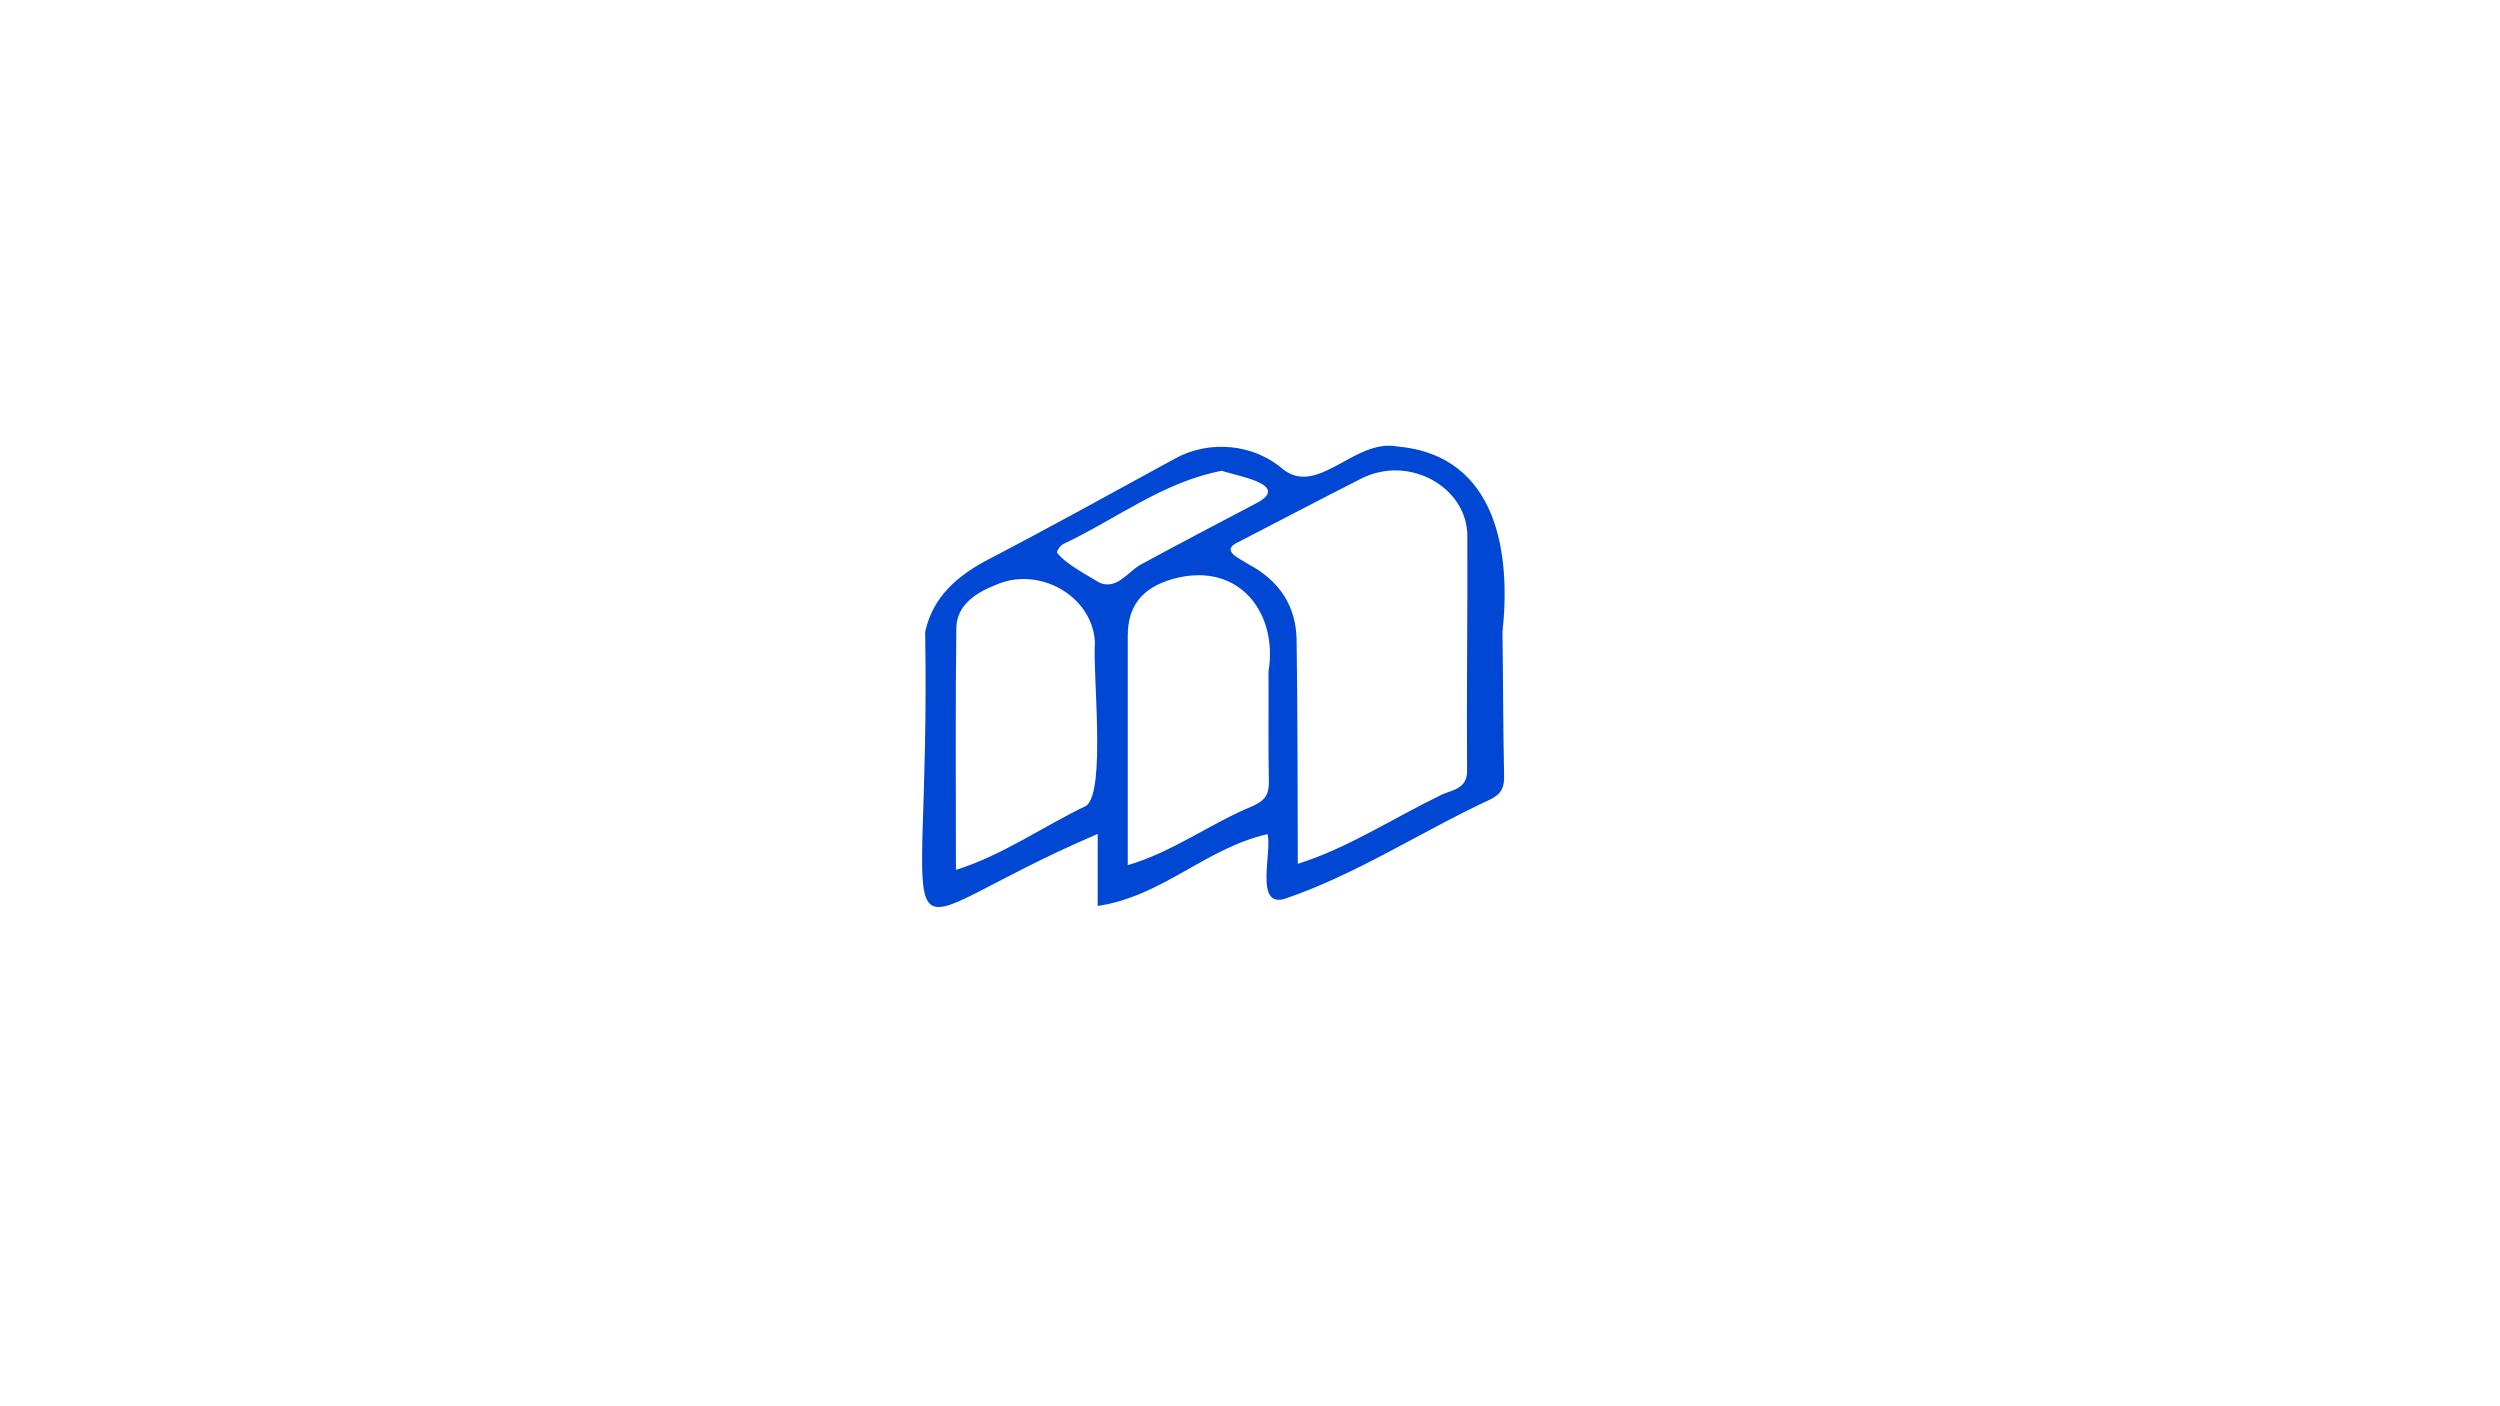 <?xml version="1.0" encoding="utf-8"?>
<!-- Generator: Adobe Illustrator 24.3.0, SVG Export Plug-In . SVG Version: 6.00 Build 0)  -->
<svg version="1.1" id="logo1" xmlns="http://www.w3.org/2000/svg" xmlns:xlink="http://www.w3.org/1999/xlink" x="0px" y="0px"
	 viewBox="0 0 1920 1080" style="enable-background:new 0 0 1920 1080;" xml:space="preserve">
<style type="text/css">
	.st0{fill:none;}
	.st1{fill:#0047D4;}
</style>
<g>
	<path class="st0" d="M1178.5,768h-500c0-166.67,0-333.33,0-500c166.67,0,327.31,0,500,0C1178.5,434.67,1178.5,601.33,1178.5,768z
		 M973.45,640.61c3.77,14.25-10.34,56.4,13.29,49.66c55.74-19.04,105.02-51.84,158.08-76.44c8.64-4.31,10.5-9.49,10.33-17.9
		c-0.78-36.85-0.72-73.72-1.24-110.57c6.35-58.37-2.77-135.57-80.81-142.49c-32.86-6.11-60.8,38.62-87.62,17.61
		c-22.34-19.52-56.33-22.84-82.58-8.55c-47.58,25.9-94.89,52.24-142.99,77.26c-24.82,12.91-43.58,29.25-49.37,56.2
		c4.42,273.05-41.44,229.2,132.49,155.09c0,18.69,0,35.13,0,55.32C892.94,688.28,925.76,651.54,973.45,640.61z"/>
	<path class="st1" d="M973.45,640.61c-47.7,10.93-80.51,47.67-130.42,55.18c0-20.2,0-36.63,0-55.32
		c-174.1,74.31-128.01,117.62-132.5-155.09c5.79-26.94,24.55-43.28,49.37-56.19c48.09-25.02,95.41-51.36,142.99-77.26
		c26.25-14.29,60.24-10.97,82.58,8.54c26.86,20.98,54.78-23.71,87.63-17.6c77.99,6.99,87.19,84.02,80.8,142.49
		c0.52,36.86,0.47,73.72,1.25,110.57c0.18,8.41-1.69,13.59-10.33,17.89c-53.06,24.61-102.34,57.4-158.08,76.45
		C963.25,697.33,977.13,654.51,973.45,640.61z M996.7,663.44c38.84-12.29,72.94-34.94,109.38-52.54c7.77-4.21,20.75-4.22,20.64-18.8
		c-0.47-60.26,0.47-120.53,0.19-180.79c-0.24-37.11-44.73-62.49-81.65-43.66c-31.57,16.03-62.91,32.45-94.35,48.71
		c-14.08,6.47,1.08,12.51,8.1,17.09c24.01,12.74,36.37,32.44,36.77,57.84C996.64,548.97,996.53,605.62,996.7,663.44z M866.12,664.44
		c34.77-10.15,63.26-32,96.47-45.61c10.12-4.66,12.1-9.94,11.9-19.33c-0.6-27.95-0.06-55.92-0.29-83.89
		c7.38-43.22-21.4-85.33-73.55-70.97c-23.55,6.81-34.53,20.68-34.53,43.62C866.12,546.81,866.12,603.43,866.12,664.44z
		 M734.15,668.06c35.69-11.14,66.56-33.15,100.1-49.22c15.13-11.26,4.84-101.82,6.64-125.41c-1.53-35.42-42.88-59.47-76.83-43.94
		c-15.14,5.97-29.39,15.66-29.6,32.83C733.68,543.64,734.15,604.99,734.15,668.06z M938.3,361.53c-45.66,8.89-80.77,37-121.61,56.22
		c-2.35,1.26-4.62,4.24-4.96,6.66c7.5,9.43,21.98,16.4,32.63,23.06c12.6,5.6,21.3-7.21,30.3-13.09
		c30.53-16.61,61.37-32.73,92.14-48.94C990.3,371.58,948.29,365.27,938.3,361.53z"/>
	<path class="st0" d="M996.7,663.44c-0.17-57.81-0.06-114.48-0.91-172.15c-0.4-25.41-12.76-45.1-36.77-57.84
		c-6.98-4.53-22.23-10.66-8.1-17.09c31.43-16.26,62.78-32.69,94.35-48.71c36.9-18.79,81.43,6.51,81.64,43.66
		c0.28,60.26-0.67,120.53-0.19,180.79c0.11,14.58-12.87,14.59-20.64,18.8C1069.63,628.51,1035.55,651.14,996.7,663.44z"/>
	<path class="st0" d="M866.12,664.44c0-61.02,0-117.63,0-176.17c0-22.94,10.98-36.81,34.53-43.62
		c52.16-14.3,80.94,27.69,73.55,70.97c0.24,27.96-0.31,55.93,0.29,83.88c0.2,9.38-1.77,14.67-11.9,19.33
		C929.38,632.45,900.9,654.28,866.12,664.44z"/>
	<path class="st0" d="M734.15,668.06c0-63.07-0.47-124.41,0.3-185.74c0.22-17.17,14.46-26.86,29.6-32.83
		c33.94-15.48,75.32,8.46,76.82,43.94c-1.77,23.62,8.48,114.05-6.63,125.41C800.7,634.91,769.85,656.91,734.15,668.06z"/>
	<path class="st0" d="M938.3,361.53c10.12,3.64,51.89,10.12,28.51,23.9c-30.78,16.22-61.61,32.33-92.14,48.95
		c-8.99,5.87-17.72,18.71-30.3,13.09c-10.65-6.64-25.15-13.64-32.64-23.05c0.34-2.42,2.61-5.41,4.96-6.66
		C857.54,398.52,892.63,370.43,938.3,361.53z"/>
</g>
</svg>
